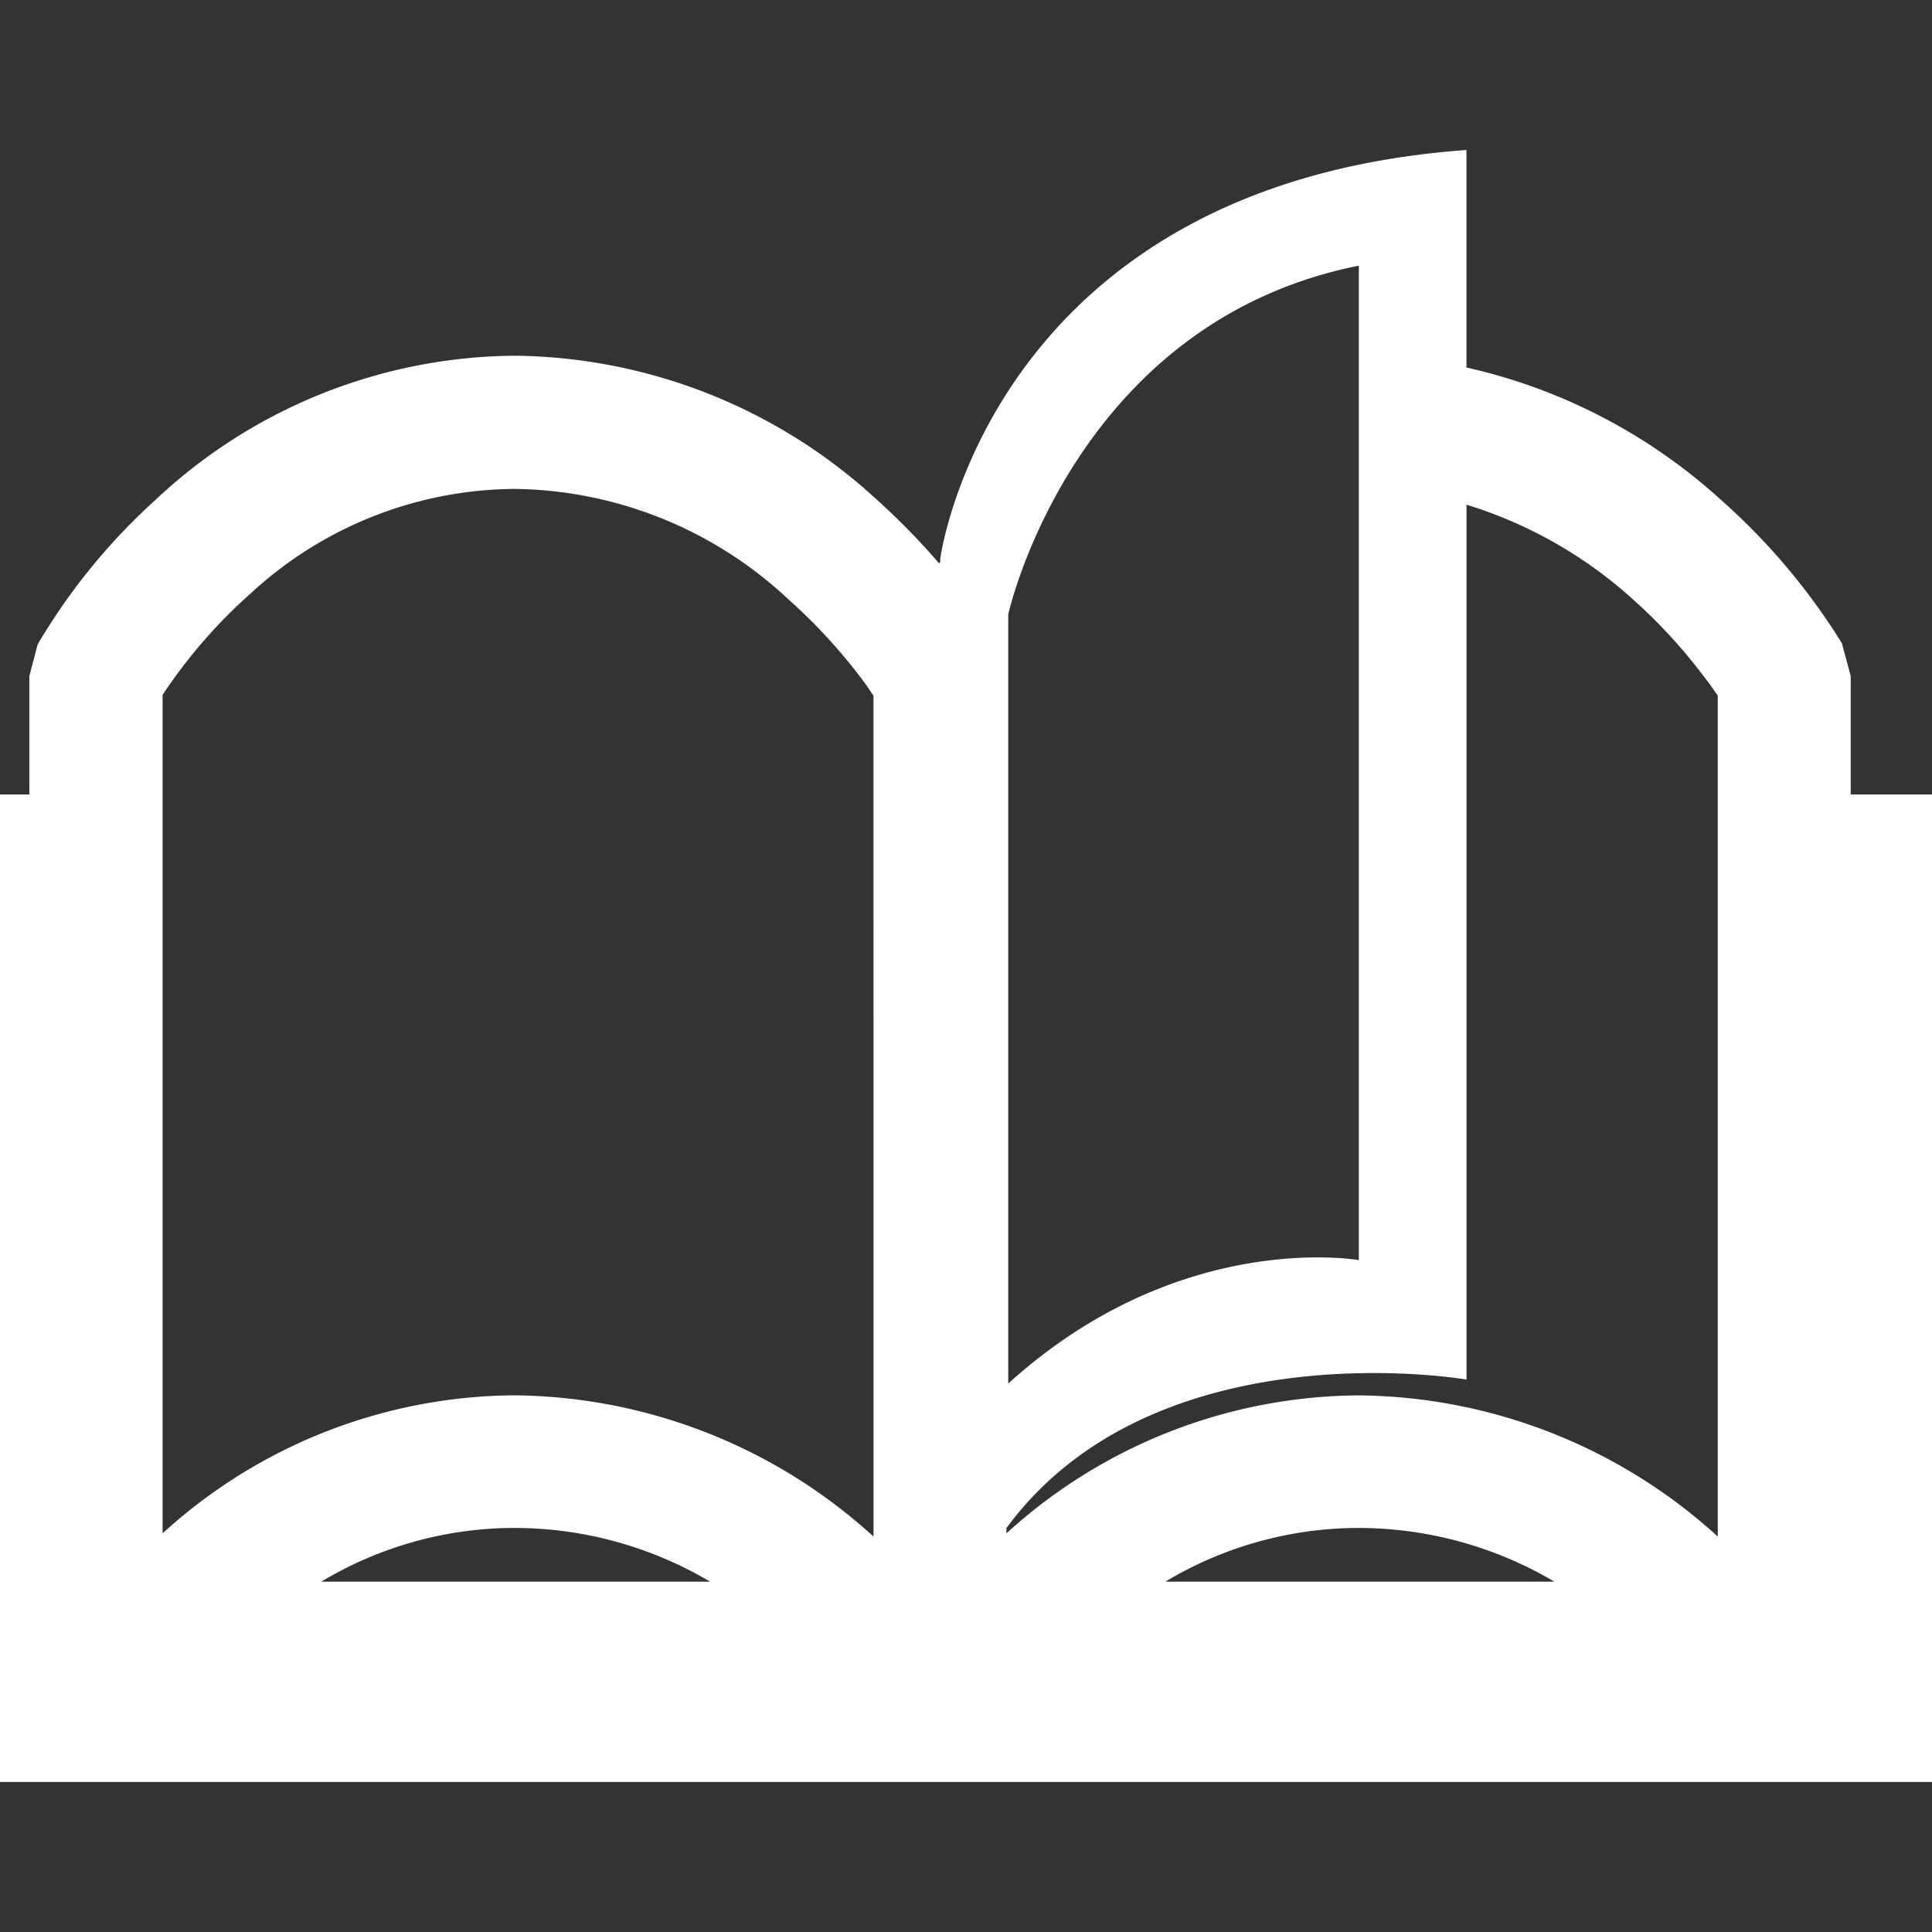 <svg xmlns="http://www.w3.org/2000/svg" xmlns:xlink="http://www.w3.org/1999/xlink" width="129" height="129" viewBox="0 0 129 129"><rect x="0" y="0" width="129" height="129" fill="#333333" stroke="none"/><defs><style>.a,.d{fill:#fff;}.a{stroke:#707070;}.b{clip-path:url(#a);}.c{clip-path:url(#b);}</style><clipPath id="a"><rect class="a" width="129" height="129" transform="translate(390 1286)"/></clipPath><clipPath id="b"><rect class="a" width="131" height="129" transform="translate(388 1286)"/></clipPath></defs><g class="b" transform="translate(-390 -1286)"><g class="c"><g transform="translate(388 1284.998)"><path class="d" d="M125.573,54.05V46.143l-.592-2.195a43,43,0,0,0-8.093-9.588,37.41,37.41,0,0,0-16.972-8.819V11.018c-31.806,2.3-35.133,27.273-35.133,27.273v.229c-.026.026-.06.06-.086.091a46.64,46.64,0,0,0-4.161-4.252,36.163,36.163,0,0,0-24.171-9.605A35.377,35.377,0,0,0,12.371,34.39a41.151,41.151,0,0,0-7.855,9.636l-.557,2.117V54.05H0v65.936H131V54.05h-5.427ZM23.454,106.609a25.061,25.061,0,0,1,12.919-3.586,25.673,25.673,0,0,1,13.04,3.586Zm36.87-3.012a36.057,36.057,0,0,0-23.951-9.428h-.017a35.14,35.14,0,0,0-23.5,9.216V47.4a34.557,34.557,0,0,1,5.9-6.792,26.205,26.205,0,0,1,17.62-6.961A27.188,27.188,0,0,1,54.62,41a36.724,36.724,0,0,1,4.809,5.189c.372.48.665.929.894,1.266C60.324,47.452,60.324,103.6,60.324,103.6ZM92.73,18.74v66.4s-11.973-2.135-23.41,8.244V47.249h0V42.025S73.615,22.564,92.73,18.74ZM79.811,106.609a25.138,25.138,0,0,1,12.911-3.586,25.755,25.755,0,0,1,13.062,3.586ZM116.7,103.6a36.062,36.062,0,0,0-23.976-9.428A35.2,35.2,0,0,0,69.2,103.385v-.354C79.15,89.52,99.92,93.115,99.92,93.115V34.7A29.472,29.472,0,0,1,111,40.992a35.675,35.675,0,0,1,4.775,5.189c.38.48.683.929.92,1.266V103.6Z"/></g></g></g></svg>